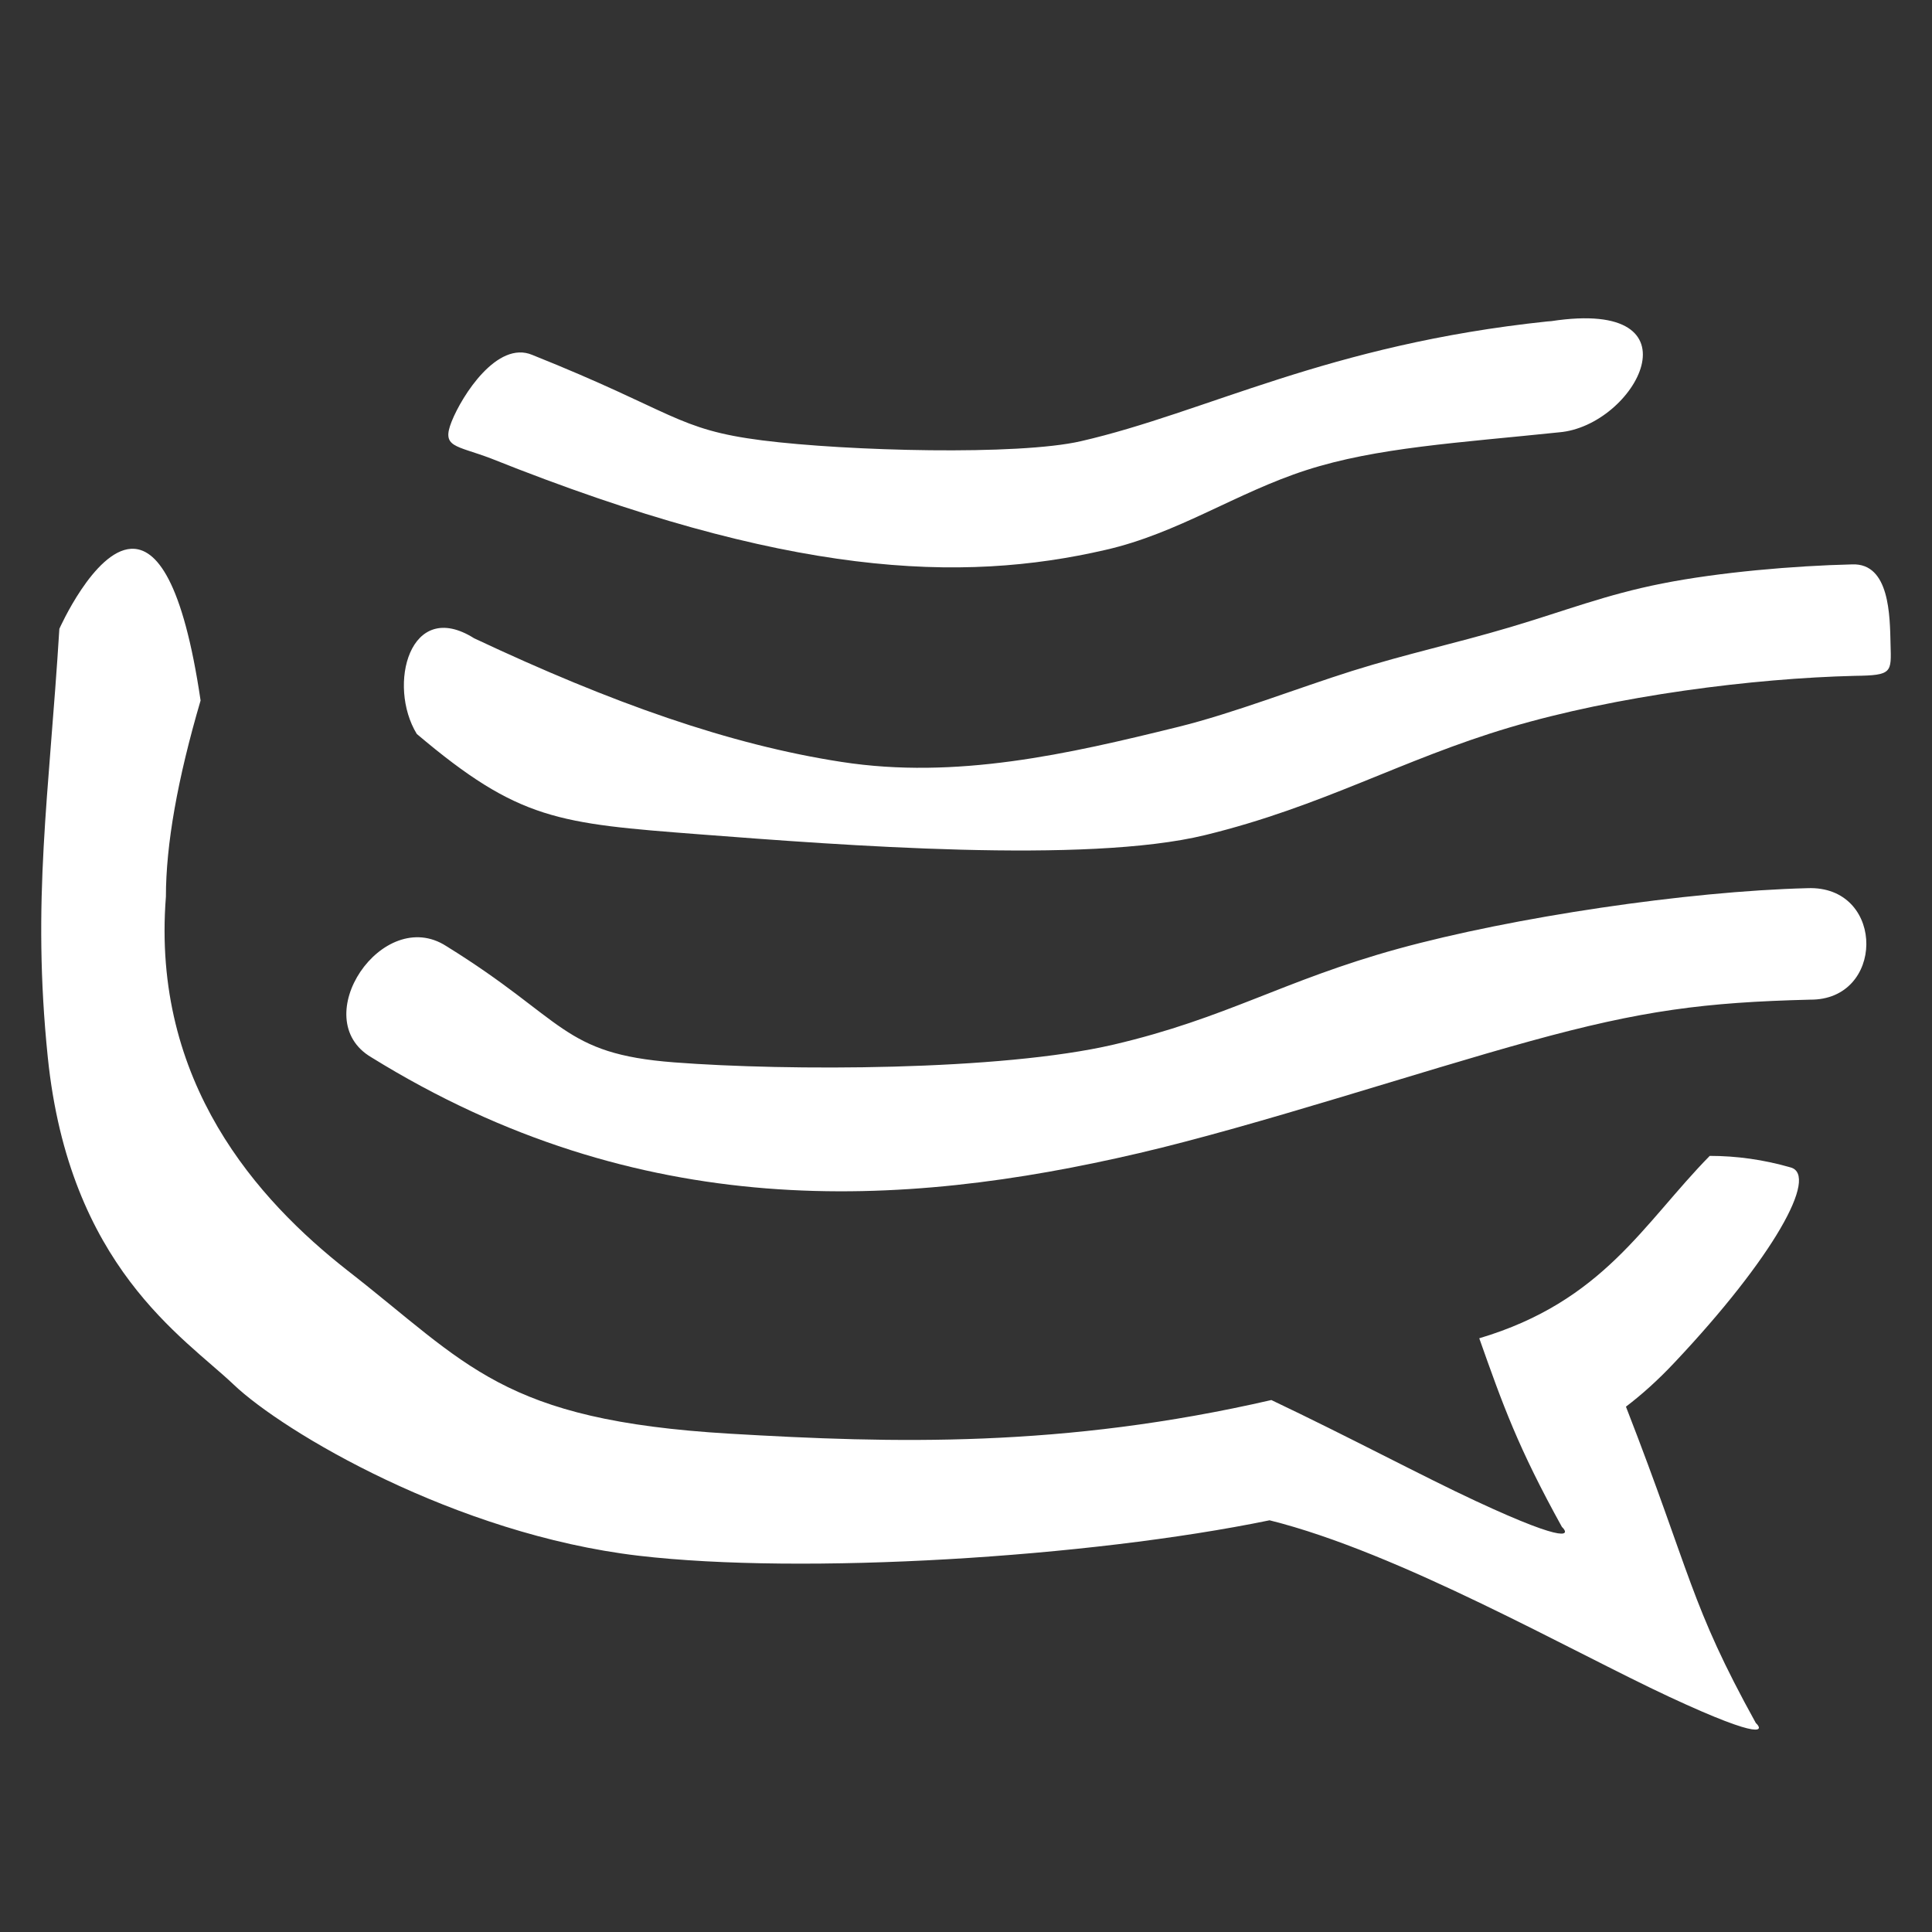 <?xml version="1.0" encoding="UTF-8" standalone="no"?>
<svg
   xmlns:dc="http://purl.org/dc/elements/1.1/"
   xmlns:cc="http://creativecommons.org/ns#"
   xmlns:rdf="http://www.w3.org/1999/02/22-rdf-syntax-ns#"
   xmlns:svg="http://www.w3.org/2000/svg"
   xmlns="http://www.w3.org/2000/svg"
   viewBox="0 0 200 200"
   height="200"
   width="200"
   xml:space="preserve"
   version="1.1"
   id="svg2"><rect x="0" y="0" width="200" height="200" fill="#333333" stroke="none"/><defs
     id="defs6" /><g
     transform="matrix(1.25,0,0,-1.25,4.78,212.779)"
     id="g10"><path
       d="m 118.682,59.392 c 1.963,-5.545 3.198,-9.028 6.845,-15.622 0.563,-0.523 0.907,-1.602 -7.151,2.153 -4.372,2.033 -10.514,5.319 -16.912,8.355 C 84.183,50.302 70.157,50.693 56.61,51.492 37.693,52.611 34.956,57.225 24.921,65.033 17.581,70.799 8.704,80.545 9.916,95.963 c 0,4.302 0.955,9.717 2.872,16.247 -1.456,9.849 -3.653,12.68 -5.757,12.564 C 3.956,124.602 1.092,118.148 1.092,118.148 0.239,104.318 -1.199,95.681 0.131,82.688 1.905,65.33 11.403,59.478 15.517,55.567 19.624,51.648 33.892,43.169 49.06,41.385 c 13.596,-1.596 37.252,-0.156 52.256,2.934 10.756,-2.675 24.97,-10.834 33.121,-14.629 8.05,-3.747 7.714,-2.675 7.149,-2.159 -5.467,9.889 -5.303,12.188 -10.756,26.198 1.314,1.001 2.629,2.175 4.005,3.637 8.207,8.699 12.008,15.544 9.622,16.179 -2.229,0.641 -4.46,0.953 -6.689,0.953 C 132.262,68.888 128.975,62.458 118.682,59.392 Z"
       style="fill:#ffffff;fill-opacity:1;fill-rule:nonzero;stroke:none"
       id="path46" /><path
       d="m 146.162,96.674 c -0.108,0 -0.21,0 -0.32,-0.006 -9.919,-0.252 -24.351,-2.395 -33.894,-5.022 -9.536,-2.629 -14.184,-5.743 -23.546,-7.932 -9.364,-2.183 -27.051,-2.191 -36.391,-1.472 -9.34,0.713 -8.974,3.505 -18.876,9.63 -5.281,3.41 -11.625,-6.016 -6.21,-9.208 11.106,-6.875 22.067,-10.013 32.712,-10.858 10.648,-0.843 20.981,0.611 30.862,2.918 9.879,2.309 23.162,6.737 32.408,9.278 9.246,2.551 14.473,3.216 23.172,3.434 6.156,-0.054 6.242,9.176 0.084,9.238 z"
       style="fill:#ffffff;fill-opacity:1;fill-rule:evenodd;stroke:none"
       id="path48" /><path
       d="m 149.566,123.483 c -4.874,-0.116 -11.006,-0.649 -15.724,-1.58 -4.708,-0.931 -8.002,-2.253 -12.61,-3.623 -4.614,-1.368 -8.511,-2.189 -13.079,-3.621 -4.568,-1.44 -9.809,-3.497 -14.395,-4.632 -9.168,-2.261 -18.398,-4.372 -27.894,-2.902 -9.246,1.424 -19.001,4.866 -30.423,10.239 -5.335,3.364 -7.211,-3.903 -4.748,-7.924 8.465,-7.165 11.711,-7.408 23.444,-8.315 11.743,-0.899 31.979,-2.463 41.836,-0.062 9.747,2.377 16.263,6.25 25.181,8.902 8.909,2.651 20.206,4.083 28.639,4.288 3.122,0.038 3.012,0.28 2.95,2.611 -0.056,2.325 -0.056,6.737 -3.176,6.619 z"
       style="fill:#ffffff;fill-opacity:1;fill-rule:evenodd;stroke:none"
       id="path50" /><path
       d="m 124.642,143.627 c -0.108,-0.008 -0.218,-0.016 -0.32,-0.024 -9.082,-0.955 -16.153,-2.832 -22.247,-4.78 -6.094,-1.947 -11.21,-3.949 -16.389,-5.139 -5.179,-1.19 -19.283,-0.829 -26.392,0.07 -7.111,0.907 -7.229,2.355 -19.041,7.079 -2.888,1.214 -5.806,-3.348 -6.673,-5.515 -0.861,-2.167 0.312,-1.947 3.246,-3.058 12.312,-4.92 22.036,-7.502 30.195,-8.511 8.151,-1.009 14.729,-0.447 20.729,0.939 6.008,1.376 10.812,4.732 16.615,6.603 5.806,1.876 12.602,2.259 20.919,3.128 6.344,0.517 12.07,11.146 -0.643,9.208 z"
       style="fill:#ffffff;fill-opacity:1;fill-rule:evenodd;stroke:none"
       id="path52" /></g></svg>